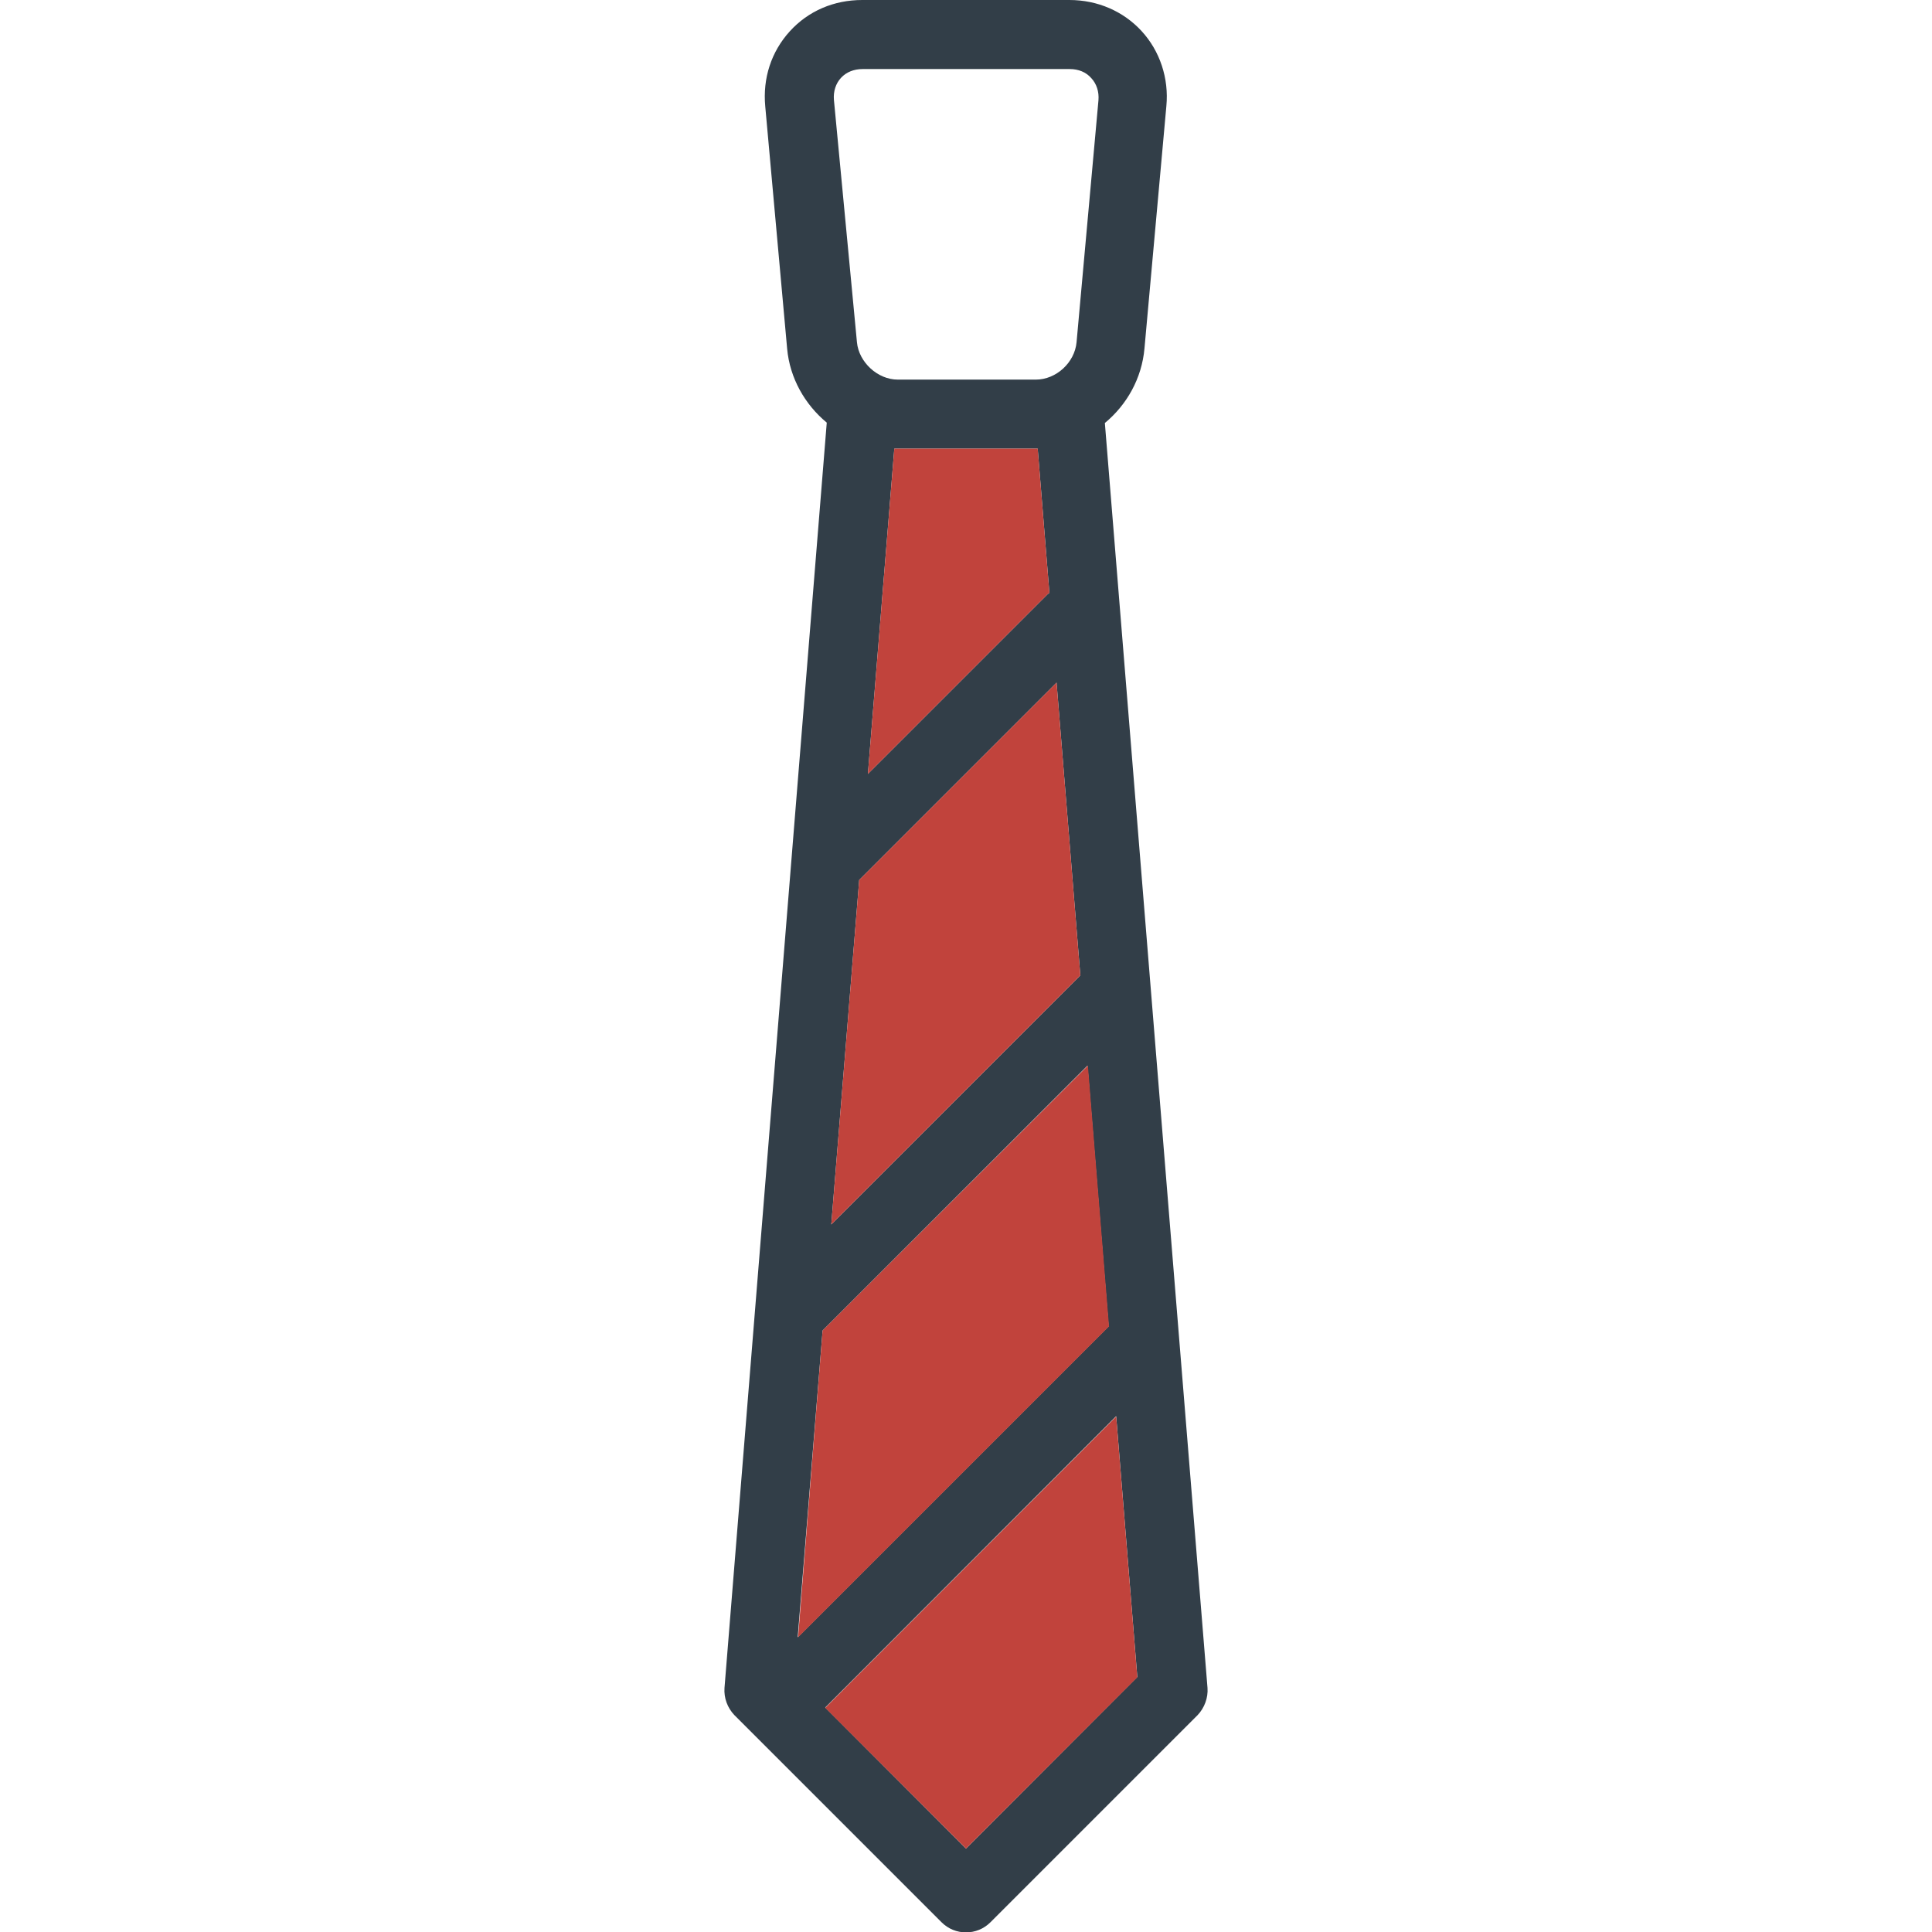 <?xml version="1.0" encoding="utf-8"?>
<!-- Generator: Adobe Illustrator 19.2.1, SVG Export Plug-In . SVG Version: 6.00 Build 0)  -->
<svg version="1.1" id="Layer_1" xmlns="http://www.w3.org/2000/svg" xmlns:xlink="http://www.w3.org/1999/xlink" x="0px" y="0px"
	 viewBox="0 0 512 512" style="enable-background:new 0 0 512 512;" xml:space="preserve">
<style type="text/css">
	.st0{fill:#323E48;}
	.st1{fill:#C1433C;}
</style>
<g>
	<path class="st0" d="M320,447.3l-27.2-335.2c5.8-4.8,9.8-11.8,10.5-19.8l5.8-64.2c0.7-7.3-1.7-14.6-6.6-19.9
		C297.7,3,290.9,0,283.4,0h-54.9c-7.5,0-14.3,2.9-19.2,8.3s-7.2,12.4-6.5,19.9l5.8,64.2c0.7,7.8,4.7,14.8,10.5,19.6L192,447.3
		c-0.2,2.7,0.8,5.3,2.6,7.2l54.9,54.9c1.8,1.8,4.1,2.7,6.5,2.7s4.7-0.9,6.5-2.7l54.9-54.9C319.2,452.6,320.2,449.9,320,447.3z
		 M222.9,20.6c1.4-1.5,3.4-2.3,5.7-2.3h54.9c2.3,0,4.3,0.8,5.7,2.4c1.4,1.5,2.1,3.6,1.9,5.9l-5.8,64.1c-0.5,5.4-5.4,9.9-10.8,9.9
		h-36.6c-5.3,0-10.3-4.6-10.8-9.9L221,26.5C220.8,24.2,221.5,22.1,222.9,20.6z M278.1,157.1c-0.2,0.1-0.3,0.3-0.5,0.4L230,205.1
		l7-86.2h38L278.1,157.1z M227.7,233.2l52.3-52.3l6.3,77.6c-0.1,0.1-0.2,0.1-0.2,0.2l-65.8,65.8L227.7,233.2z M218,352.6l70.2-70.2
		l5.6,69.1l-82.4,82.4L218,352.6z M256,489.9l-37.3-37.4l77.1-77.2l5.6,69.1L256,489.9z"/>
	<polygon class="st1" points="301.4,444.5 256,489.9 218.7,452.6 295.8,375.4 	"/>
	<polygon class="st1" points="293.9,351.5 211.5,433.9 218,352.6 288.3,282.4 	"/>
	<path class="st1" d="M286.3,258.5c-0.1,0.1-0.2,0.1-0.2,0.2l-65.8,65.8l7.4-91.3l52.3-52.3L286.3,258.5z"/>
	<path class="st1" d="M278.1,157.1c-0.2,0.1-0.3,0.3-0.5,0.4L230,205.1l7-86.2h38L278.1,157.1z"/>
</g>
</svg>
